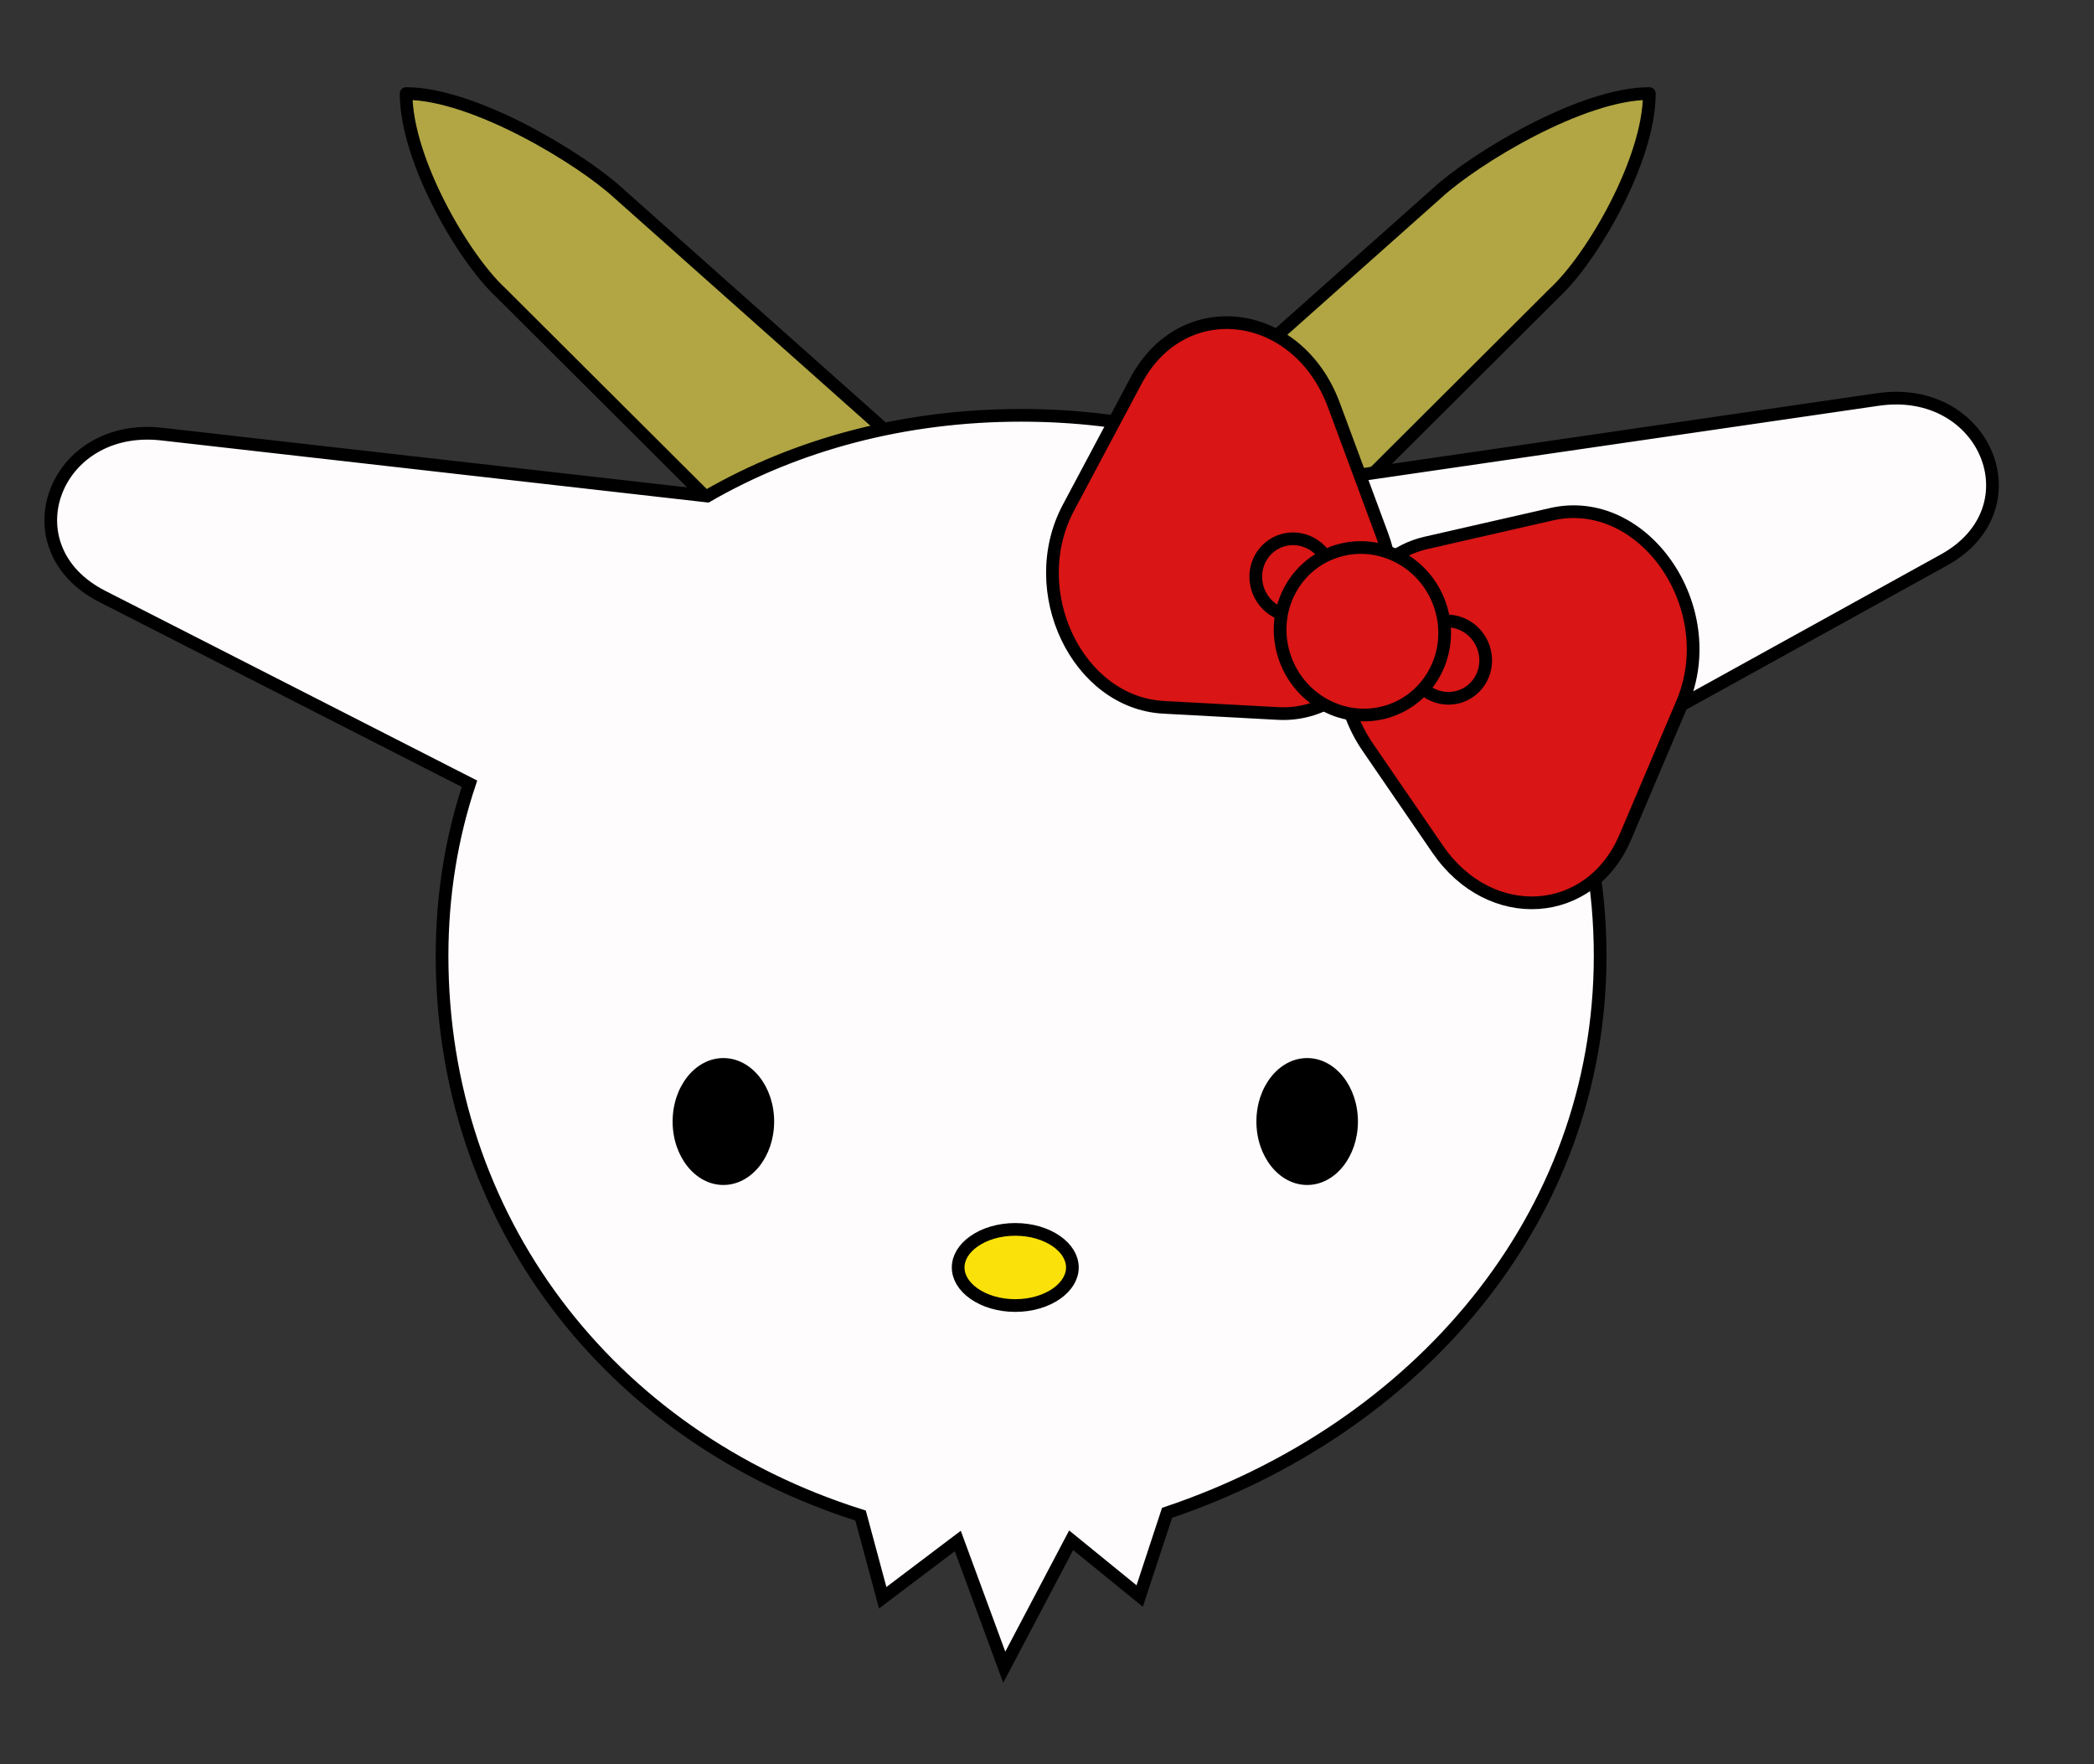 <svg width="165" height="139" viewBox="0 0 165 139" fill="none" xmlns="http://www.w3.org/2000/svg">
<rect x="0" y="0" width="165" height="139" fill="#333333" stroke="none"/>
<g clip-path="url(#clip0)">
<path d="M113.227 15.223C116.184 12.499 124.622 7.371 129.963 7.371C129.963 12.606 125.442 20.351 122.486 23.075L89.828 55.637C87.289 57.977 85.866 57.371 80.982 57.371C77.366 57.371 74.674 57.977 72.136 55.637L39.478 23.075C36.522 20.351 32 12.606 32 7.371C37.341 7.371 45.78 12.499 48.736 15.223L80.982 43.907L113.227 15.223Z" fill="#B1A643" stroke="black" stroke-linecap="round" stroke-linejoin="round"/>
<path fill-rule="evenodd" clip-rule="evenodd" d="M153.176 44.124C160.516 40.069 156.47 30.24 147.969 31.478L103.187 37.999C96.555 34.612 88.823 32.726 80.459 32.726C71.239 32.726 62.787 35.018 55.73 39.086L12.768 34.207C4.219 33.236 0.561 43.17 8.059 46.995L36.992 61.756C35.586 65.969 34.832 70.519 34.832 75.321C34.832 95.864 47.798 113.109 67.811 119.419L69.554 125.895L75.47 121.425L79.132 131.371L84.403 121.366L89.803 125.762L91.96 119.207C111.604 112.601 126.086 96.05 126.086 75.321C126.086 70.047 125.177 65.078 123.494 60.525L153.176 44.124Z" fill="#FEFCFC" stroke="black"/>
<path d="M105.107 31.921L108.908 42.174C109.983 45.074 109.871 48.327 108.603 51.003L108.489 51.244C106.955 54.481 103.962 56.396 100.71 56.221L91.693 55.734C84.882 55.367 80.69 46.573 84.192 39.997L89.522 29.989C93.194 23.096 102.252 24.218 105.107 31.921Z" fill="#D91515" stroke="black"/>
<path d="M104.608 46.957C103.851 48.434 102.045 48.988 100.571 48.183C99.098 47.379 98.526 45.527 99.283 44.05C100.041 42.573 101.847 42.019 103.32 42.823C104.793 43.628 105.365 45.48 104.608 46.957Z" fill="#D91515" stroke="black"/>
<path d="M122.252 40.519L112.363 42.778C110.003 43.317 108.015 44.972 106.87 47.35L106.754 47.591C105.077 51.073 105.476 55.525 107.764 58.862L113.286 66.914C117.42 72.942 125.321 72.431 128.071 65.958L132.554 55.406C135.753 47.875 129.514 38.86 122.252 40.519Z" fill="#D91515" stroke="black"/>
<path d="M111.41 50.522C110.652 51.999 111.225 53.851 112.698 54.656C114.171 55.46 115.977 54.906 116.734 53.429C117.492 51.952 116.92 50.1 115.446 49.296C113.973 48.492 112.167 49.045 111.41 50.522Z" fill="#D91515" stroke="black"/>
<path d="M113.11 52.886C111.469 56.087 107.56 57.281 104.377 55.543C101.193 53.805 99.951 49.799 101.592 46.598C103.233 43.397 107.142 42.203 110.326 43.941C113.509 45.679 114.752 49.685 113.11 52.886Z" fill="#D91515" stroke="black"/>
<ellipse cx="57" cy="88.371" rx="4" ry="5" fill="black"/>
<ellipse cx="103" cy="88.371" rx="4" ry="5" fill="black"/>
<path d="M84.5 99.871C84.5 100.629 84.061 101.367 83.249 101.936C82.438 102.504 81.291 102.871 80 102.871C78.709 102.871 77.562 102.504 76.751 101.936C75.939 101.367 75.5 100.629 75.5 99.871C75.5 99.112 75.939 98.374 76.751 97.806C77.562 97.238 78.709 96.871 80 96.871C81.291 96.871 82.438 97.238 83.249 97.806C84.061 98.374 84.5 99.112 84.5 99.871Z" fill="#F9E109" stroke="black"/>
</g>
<defs>
<clipPath id="clip0">
<rect width="165" height="139" fill="white"/>
</clipPath>
</defs>
</svg>
